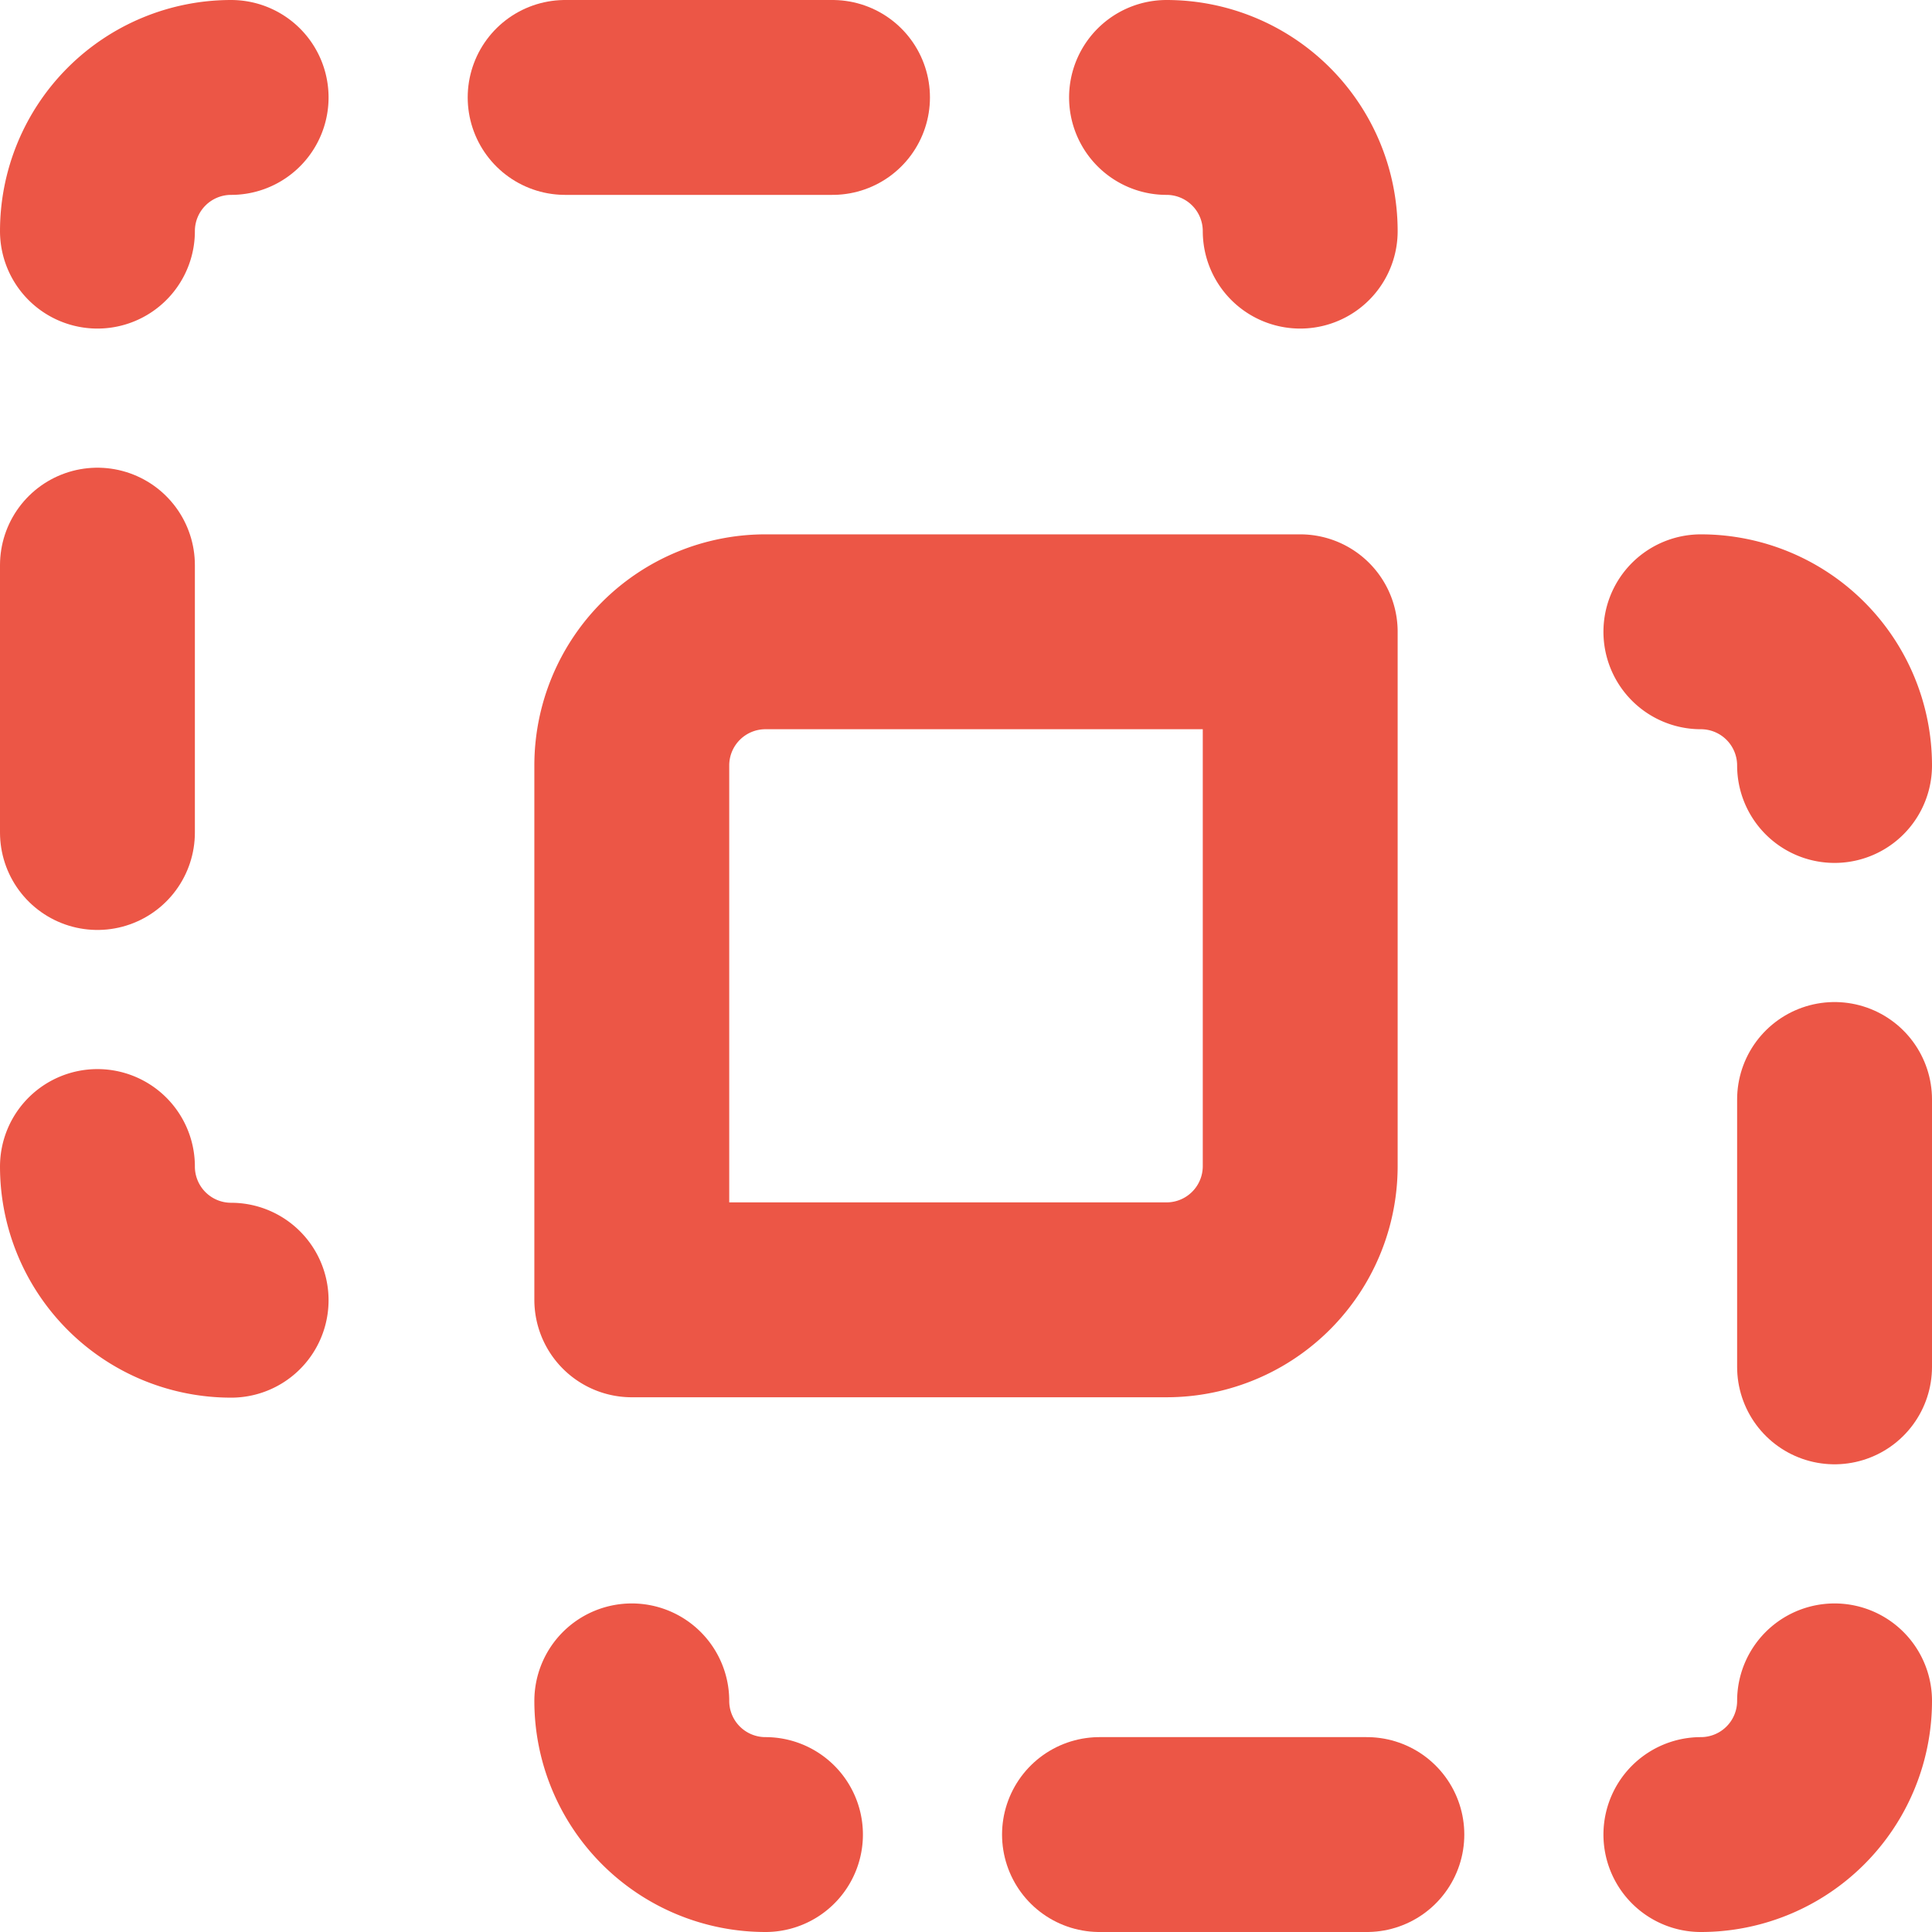 <svg id="Layer_1" data-name="Layer 1" xmlns="http://www.w3.org/2000/svg" viewBox="0 0 49.57 49.57"><defs><style>.cls-1{fill:none;stroke:#EC5646;stroke-linecap:round;stroke-linejoin:round;stroke-width:5px;}</style></defs><title>deeplearning</title><path class="cls-1" d="M860.92,480.23a3.43,3.43,0,0,0,3.43,3.43" transform="translate(-858.42 -450.3)"/><path class="cls-1" d="M864.35,452.8a3.43,3.43,0,0,0-3.43,3.43" transform="translate(-858.42 -450.3)"/><path class="cls-1" d="M891.78,456.23a3.43,3.43,0,0,0-3.43-3.43" transform="translate(-858.42 -450.3)"/><line class="cls-1" x1="14.5" y1="2.5" x2="21.36" y2="2.5"/><line class="cls-1" x1="2.5" y1="14.5" x2="2.5" y2="21.36"/><path class="cls-1" d="M874.63,493.94a3.43,3.43,0,0,0,3.43,3.43" transform="translate(-858.42 -450.3)"/><path class="cls-1" d="M905.49,469.94a3.43,3.43,0,0,0-3.43-3.43" transform="translate(-858.42 -450.3)"/><path class="cls-1" d="M902.06,497.37a3.43,3.43,0,0,0,3.43-3.43" transform="translate(-858.42 -450.3)"/><line class="cls-1" x1="28.21" y1="47.07" x2="35.07" y2="47.07"/><line class="cls-1" x1="47.07" y1="28.21" x2="47.07" y2="35.07"/><path class="cls-1" d="M891.78,480.23V466.51H878.06a3.43,3.43,0,0,0-3.43,3.43v13.71h13.71A3.43,3.43,0,0,0,891.78,480.23Z" transform="translate(-858.42 -450.3)"/></svg>